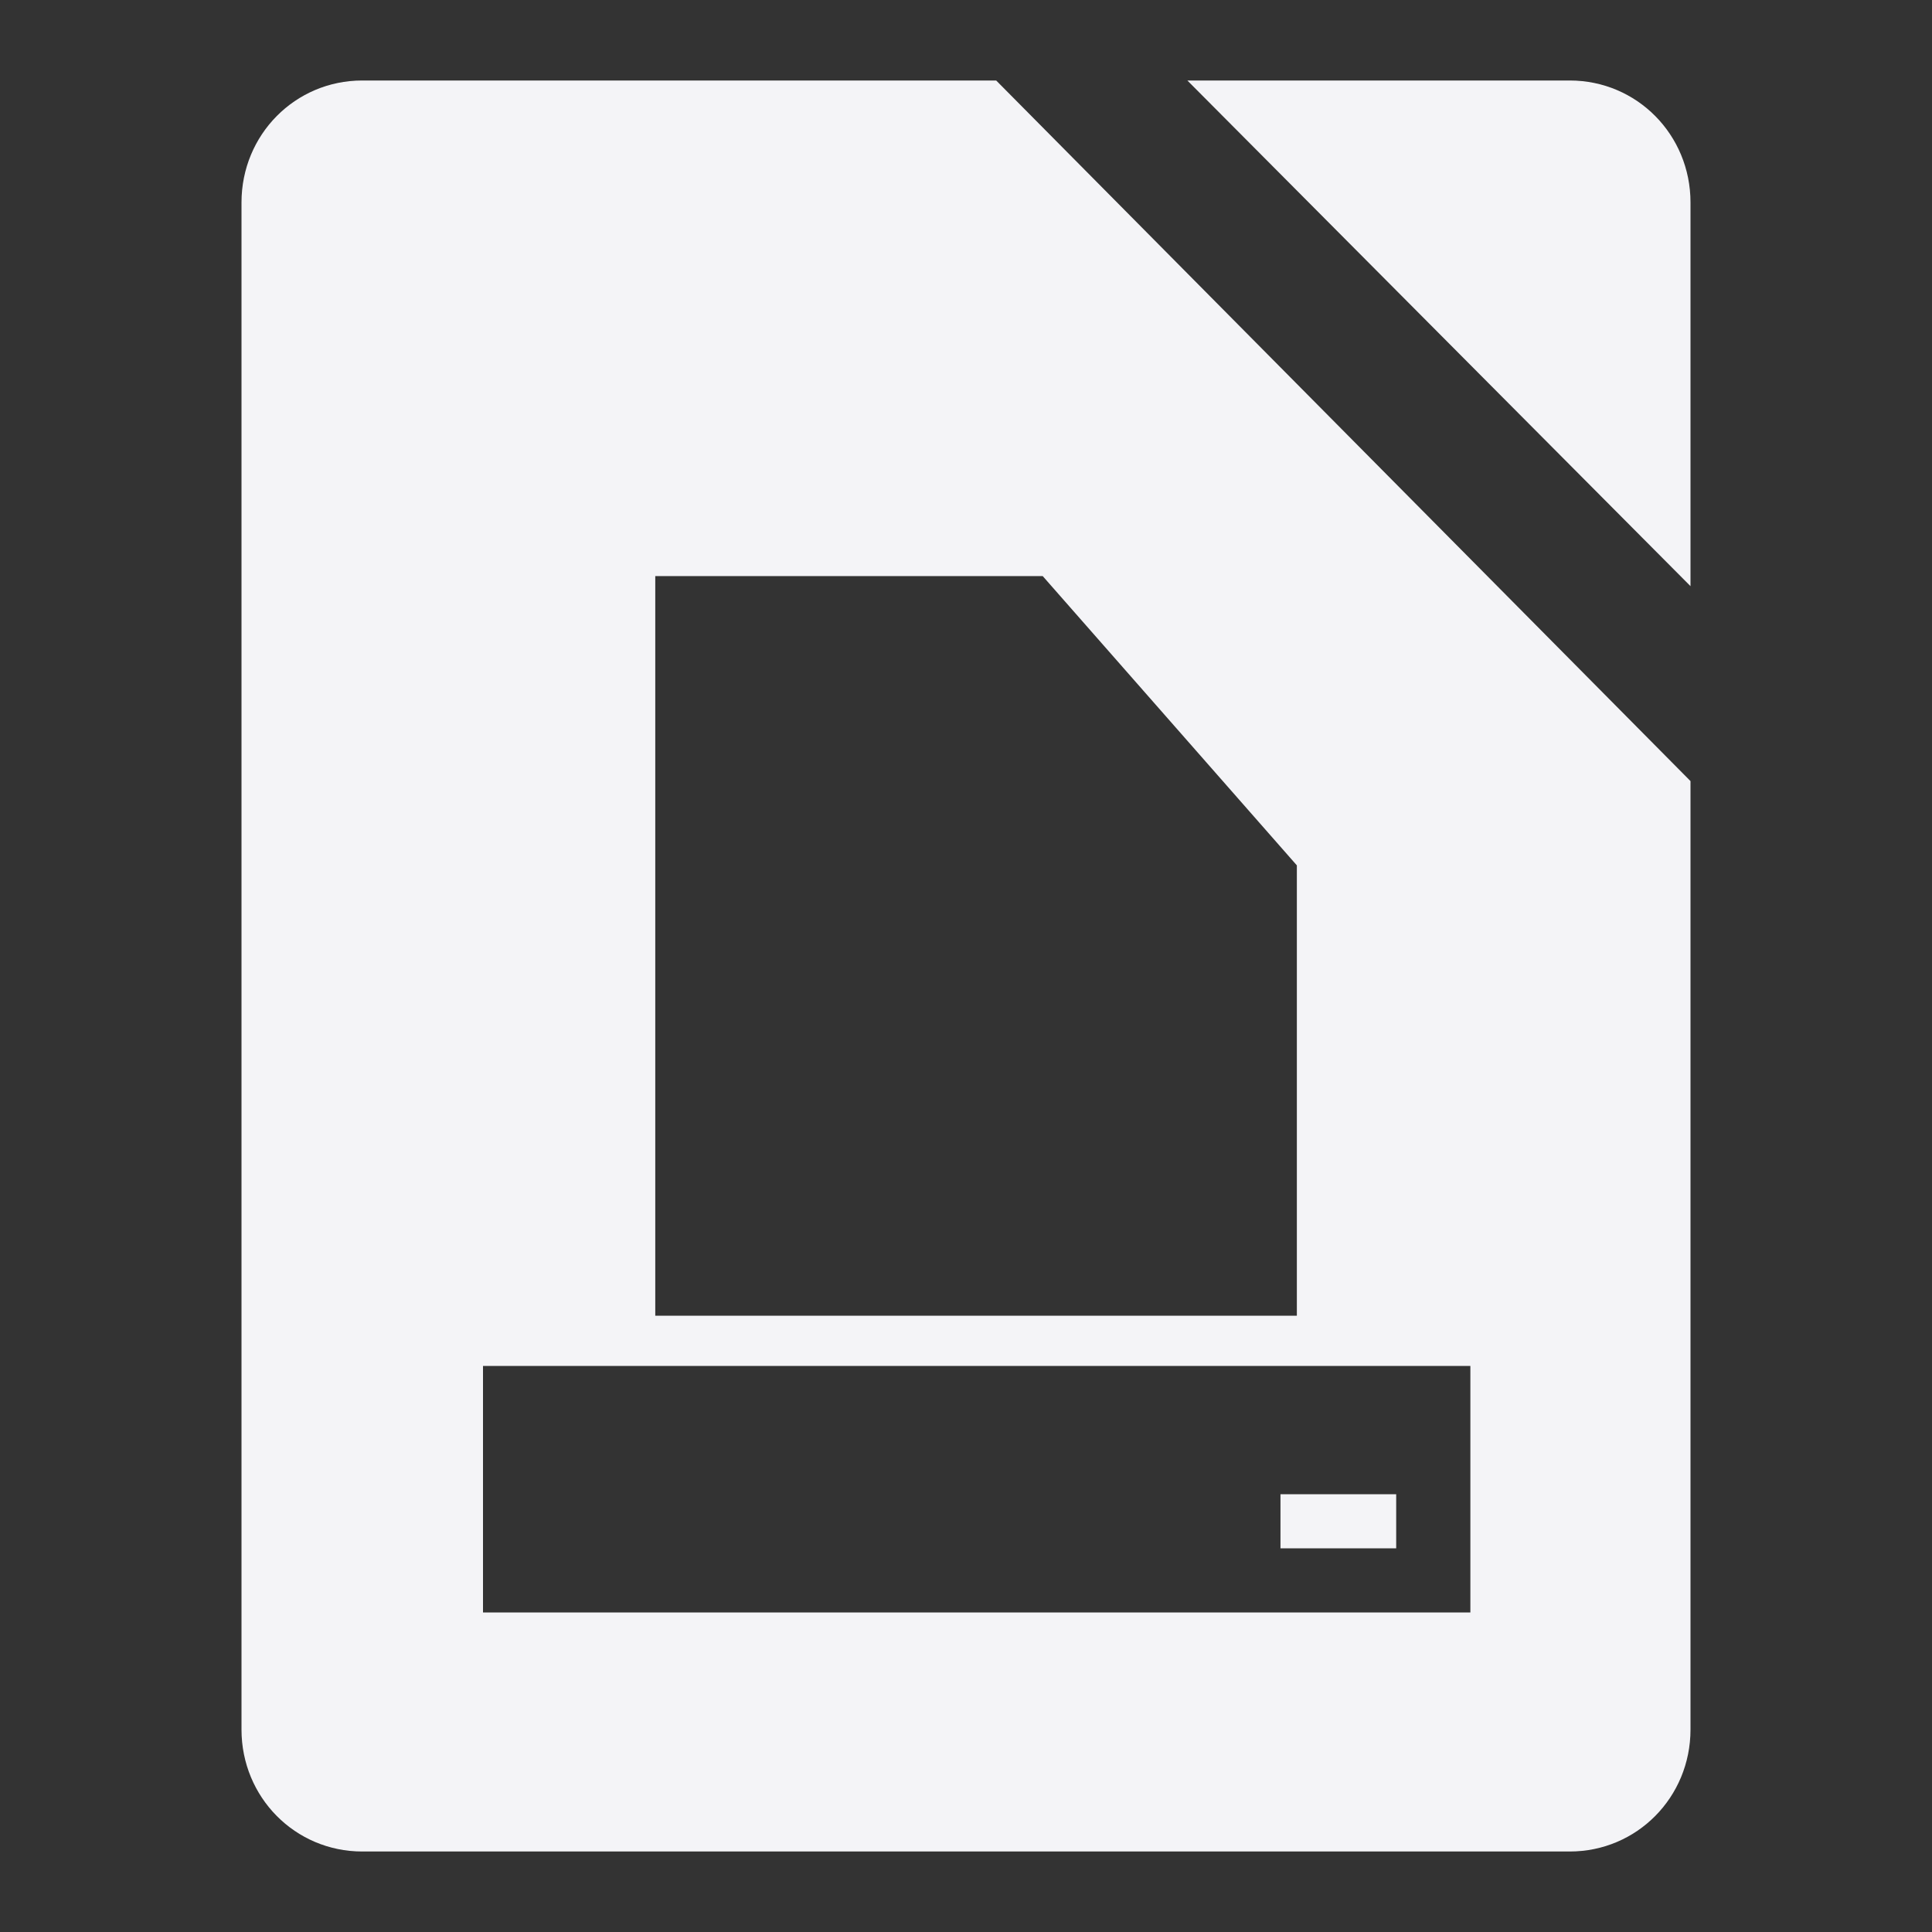 <svg xmlns="http://www.w3.org/2000/svg" width="48" height="48">
    <rect width="100%" height="100%" fill="#333333" stroke="none"/>
    <path d="M9 2C7.332 2 6 3.348 6 5.031V42.97C6 44.652 7.332 46 9 46h30c1.668 0 3-1.348 3-3.031V19.406L24.75 2H9zm20.5 0L42 14.563V5.03C42 3.348 40.668 2 39 2h-9.5zM16.281 14.313h9.625L32.22 21.5v11.188H16.28V14.311zM12 33.936h24.531v6.126H12v-6.126zm19.813 3.188v1.344h2.875v-1.344h-2.876z" fill="#f4f4f7"/>
</svg>
